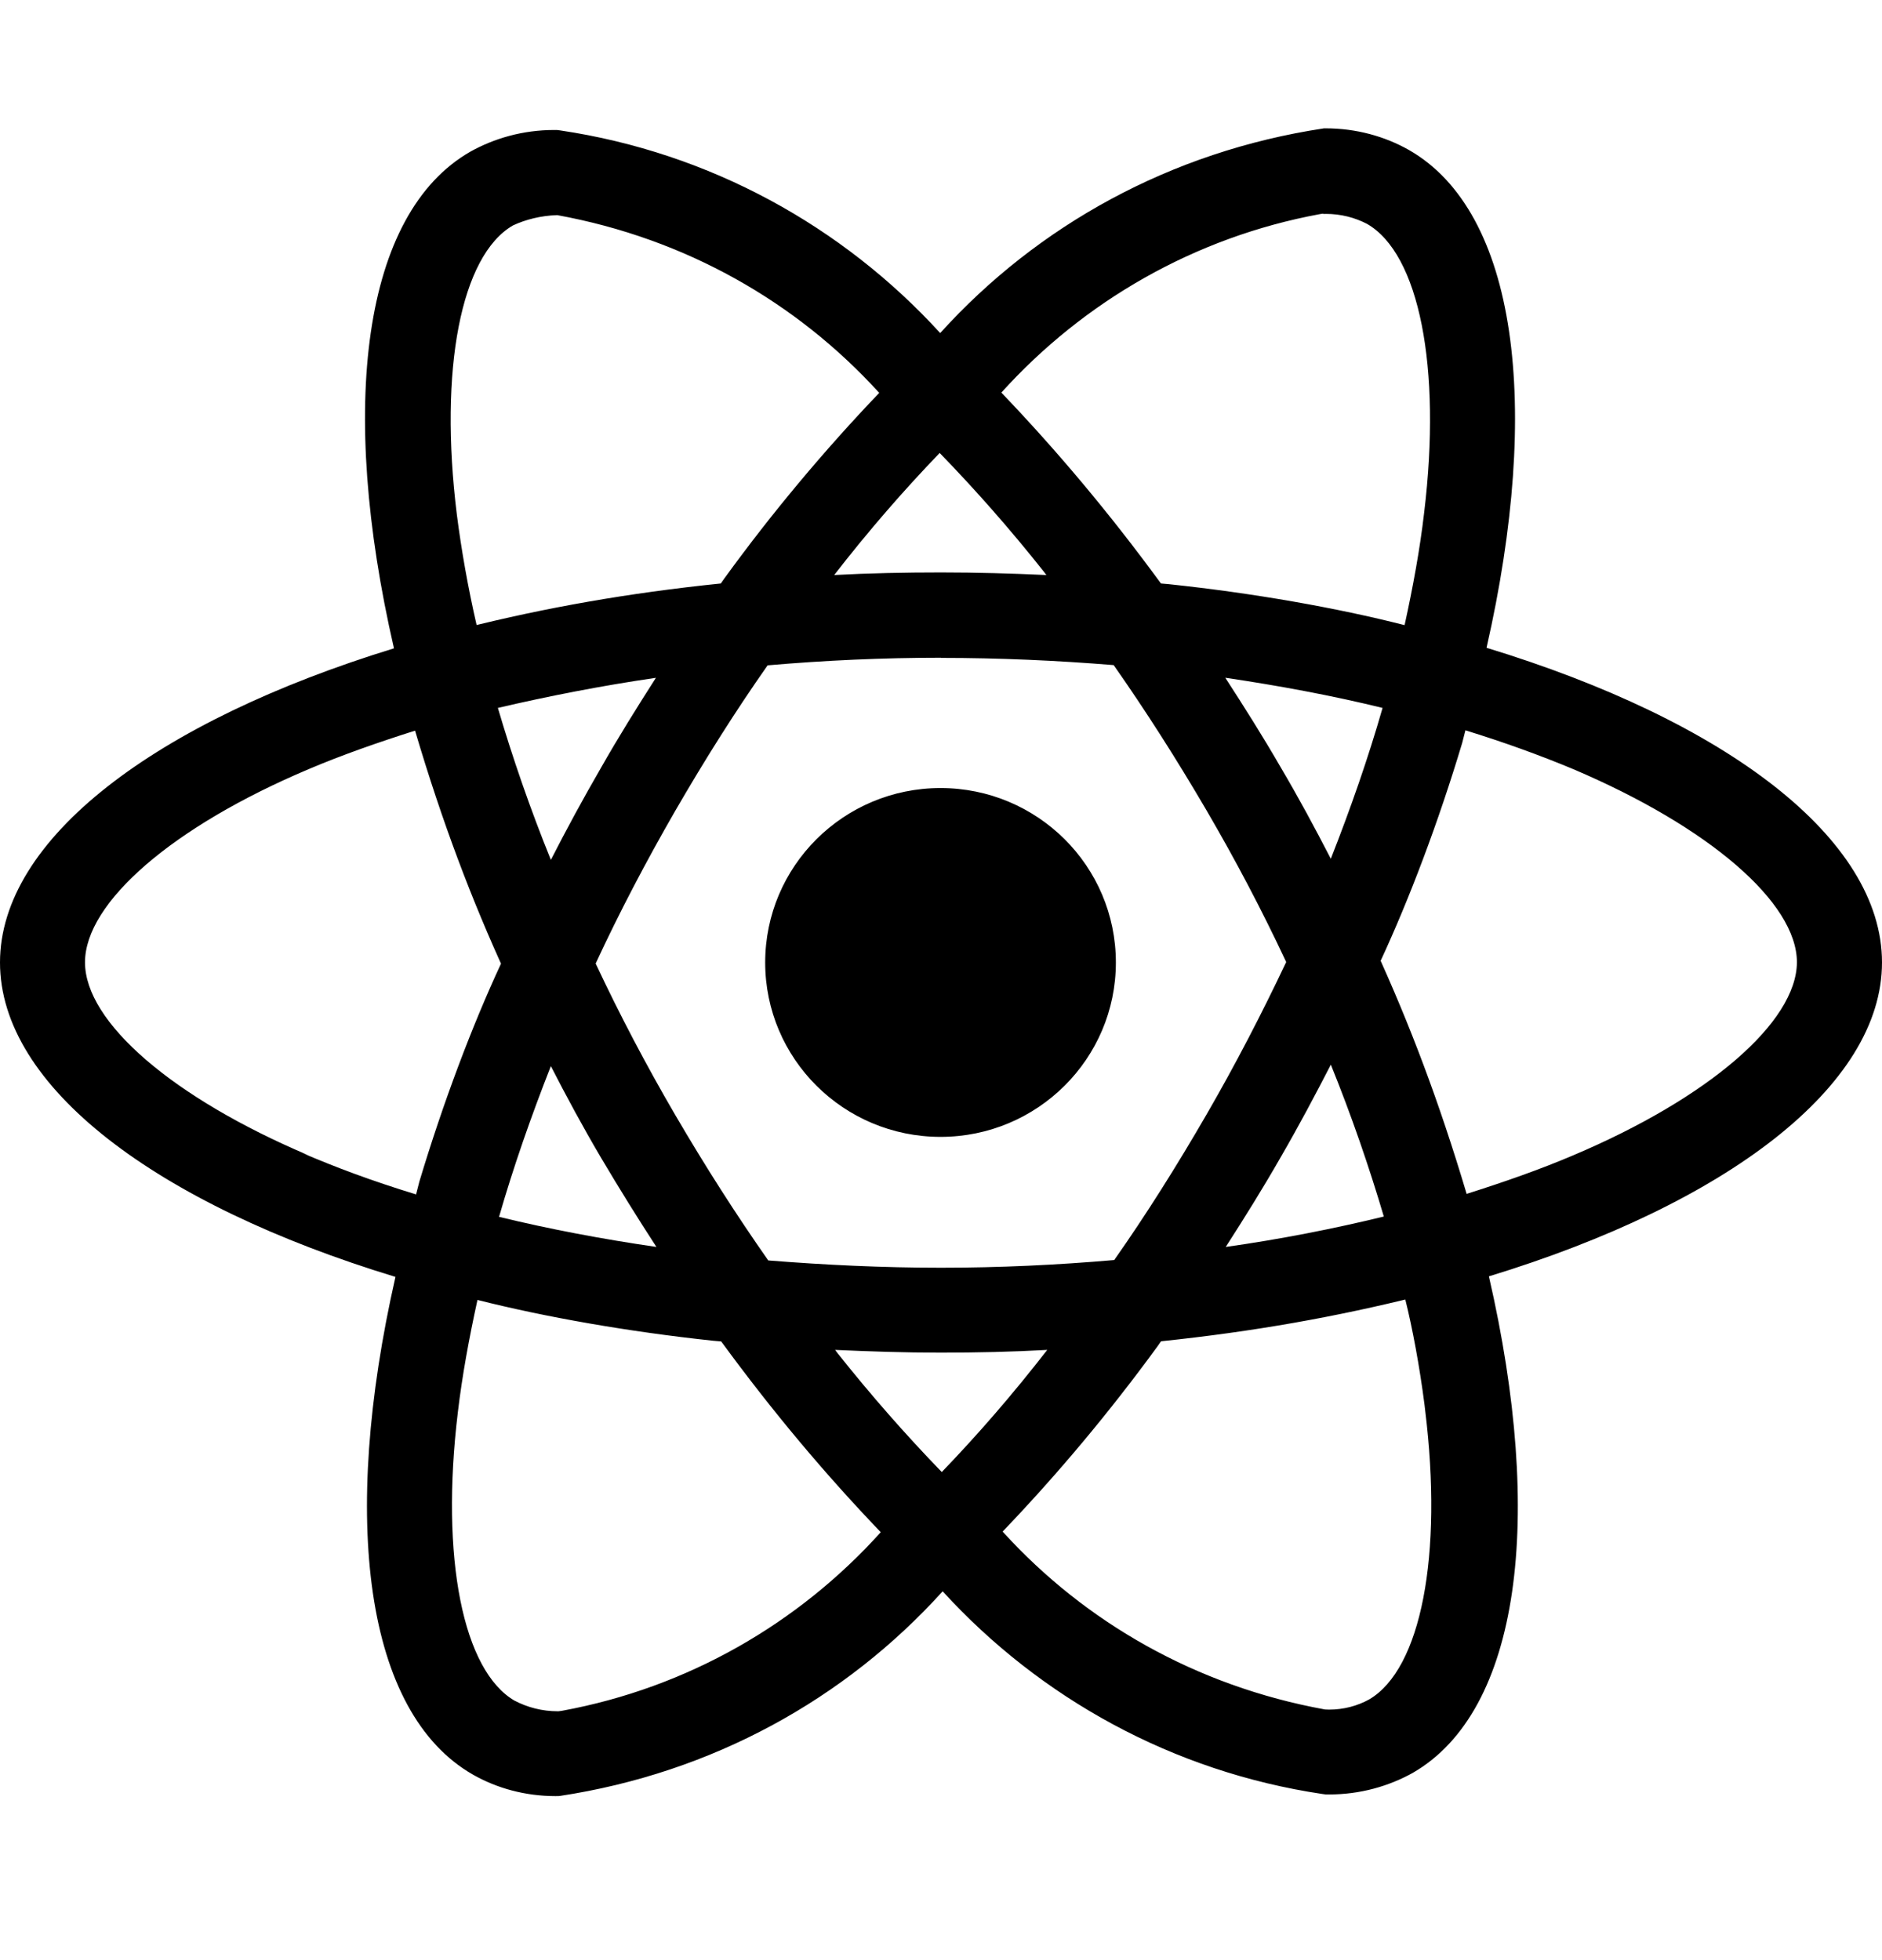 <svg width="24" height="25" viewBox="0 0 24 25" fill="none" xmlns="http://www.w3.org/2000/svg">
<path d="M10.65 17.217C11.09 17.237 11.54 17.252 11.995 17.252C12.455 17.252 12.909 17.242 13.355 17.217C12.909 17.791 12.469 18.298 12.004 18.781L12.01 18.775C11.547 18.297 11.102 17.789 10.682 17.26L10.65 17.217ZM6.09 16.58C6.956 16.799 8.014 16.985 9.092 17.1L9.197 17.109C9.857 18.011 10.525 18.805 11.241 19.552L11.232 19.542C10.183 20.707 8.767 21.526 7.166 21.82L7.122 21.826C7.119 21.826 7.116 21.826 7.113 21.826C6.914 21.826 6.727 21.777 6.563 21.691L6.569 21.695C5.903 21.316 5.614 19.869 5.839 18.01C5.893 17.552 5.981 17.071 6.089 16.579L6.09 16.58ZM17.92 16.57C18.014 16.947 18.103 17.428 18.166 17.917L18.174 17.986C18.403 19.844 18.12 21.289 17.46 21.675C17.312 21.757 17.136 21.805 16.949 21.805C16.931 21.805 16.912 21.804 16.894 21.803H16.896C15.253 21.504 13.839 20.691 12.792 19.541L12.786 19.534C13.49 18.799 14.152 18.007 14.76 17.173L14.806 17.107C15.987 16.984 17.046 16.794 18.077 16.536L17.92 16.569V16.57ZM7.025 13.598C7.225 13.988 7.435 14.377 7.665 14.767C7.895 15.155 8.13 15.534 8.371 15.904C7.676 15.803 7.005 15.676 6.364 15.52C6.544 14.894 6.77 14.245 7.025 13.597L7.025 13.598ZM16.971 13.578C17.236 14.232 17.46 14.884 17.647 15.516C17.007 15.672 16.331 15.805 15.631 15.904C15.871 15.531 16.111 15.146 16.336 14.752C16.561 14.364 16.771 13.968 16.972 13.578L16.971 13.578ZM5.293 9.319C5.642 10.496 6.016 11.48 6.452 12.429L6.392 12.284C6.019 13.085 5.651 14.063 5.348 15.07L5.306 15.234C4.741 15.061 4.287 14.891 3.844 14.701L3.936 14.736C2.205 14.003 1.084 13.038 1.084 12.274C1.084 11.51 2.205 10.541 3.936 9.81C4.357 9.631 4.817 9.47 5.293 9.319ZM18.688 9.315C19.172 9.464 19.632 9.63 20.063 9.81C21.794 10.547 22.915 11.51 22.915 12.274C22.91 13.038 21.79 14.005 20.058 14.737C19.638 14.916 19.178 15.077 18.703 15.227C18.351 14.046 17.977 13.063 17.542 12.112L17.603 12.262C17.974 11.463 18.344 10.484 18.646 9.477L18.688 9.313V9.315ZM15.625 8.644C16.32 8.747 16.99 8.872 17.631 9.029C17.451 9.658 17.226 10.305 16.971 10.953C16.771 10.565 16.561 10.174 16.331 9.785C16.106 9.395 15.866 9.015 15.626 8.645L15.625 8.644ZM8.365 8.644C8.125 9.019 7.885 9.403 7.661 9.798C7.436 10.186 7.225 10.576 7.025 10.967C6.76 10.314 6.536 9.663 6.349 9.029C6.989 8.88 7.664 8.747 8.364 8.645L8.365 8.644ZM12 8.391C12.74 8.391 13.477 8.424 14.202 8.483C14.608 9.062 15.002 9.679 15.385 10.334C15.757 10.971 16.096 11.616 16.402 12.27C16.094 12.922 15.757 13.573 15.389 14.21C15.009 14.867 14.616 15.492 14.209 16.071C13.481 16.134 12.743 16.169 11.999 16.169C11.259 16.169 10.522 16.134 9.797 16.076C9.391 15.497 8.995 14.878 8.614 14.226C8.242 13.589 7.903 12.943 7.596 12.289C7.899 11.635 8.242 10.982 8.609 10.345C8.989 9.688 9.382 9.065 9.789 8.486C10.518 8.423 11.255 8.389 12 8.389V8.391ZM11.984 5.778C12.448 6.256 12.893 6.763 13.312 7.292L13.344 7.334C12.904 7.314 12.454 7.301 11.999 7.301C11.539 7.301 11.084 7.31 10.638 7.334C11.083 6.761 11.524 6.254 11.99 5.77L11.984 5.777L11.984 5.778ZM7.102 2.743C8.745 3.042 10.159 3.855 11.207 5.005L11.212 5.011C10.509 5.747 9.846 6.539 9.239 7.375L9.192 7.442C8.012 7.563 6.953 7.751 5.923 8.01L6.079 7.977C5.967 7.489 5.884 7.017 5.826 6.564C5.596 4.706 5.879 3.26 6.54 2.876C6.704 2.799 6.897 2.751 7.101 2.744H7.103L7.102 2.743ZM16.873 2.723V2.729C16.884 2.729 16.895 2.728 16.908 2.728C17.099 2.728 17.28 2.775 17.438 2.858L17.432 2.855C18.097 3.235 18.386 4.681 18.161 6.541C18.108 6.999 18.02 7.481 17.912 7.973C17.044 7.752 15.986 7.565 14.908 7.451L14.805 7.442C14.144 6.539 13.477 5.746 12.761 4.998L12.77 5.007C13.819 3.845 15.233 3.026 16.831 2.731L16.875 2.724L16.873 2.723ZM16.878 1.638C14.924 1.934 13.232 2.878 11.996 4.241L11.99 4.248C10.746 2.886 9.054 1.948 7.148 1.664L7.103 1.658C7.093 1.658 7.08 1.658 7.067 1.658C6.674 1.658 6.305 1.761 5.986 1.941L5.997 1.935C4.622 2.725 4.314 5.183 5.024 8.269C1.98 9.204 0 10.7 0 12.276C0 13.858 1.99 15.357 5.043 16.286C4.339 19.383 4.653 21.846 6.031 22.634C6.334 22.807 6.697 22.908 7.084 22.908C7.101 22.908 7.119 22.908 7.136 22.907H7.133C9.088 22.612 10.779 21.667 12.015 20.303L12.021 20.296C13.266 21.659 14.957 22.597 16.863 22.881L16.908 22.887C16.92 22.887 16.936 22.887 16.95 22.887C17.34 22.887 17.708 22.785 18.025 22.607L18.014 22.613C19.388 21.824 19.697 19.366 18.987 16.279C22.02 15.352 24 13.853 24 12.275C24 10.693 22.01 9.193 18.957 8.262C19.661 5.168 19.347 2.703 17.969 1.914C17.663 1.74 17.296 1.637 16.906 1.637C16.895 1.637 16.885 1.637 16.875 1.637H16.876L16.878 1.638ZM14.23 12.276C14.23 13.504 13.229 14.5 11.994 14.5C10.759 14.5 9.758 13.504 9.758 12.276C9.758 11.047 10.759 10.051 11.994 10.051C12.612 10.051 13.17 10.3 13.575 10.702C13.98 11.105 14.23 11.661 14.23 12.276Z" fill="black"/>
</svg>
